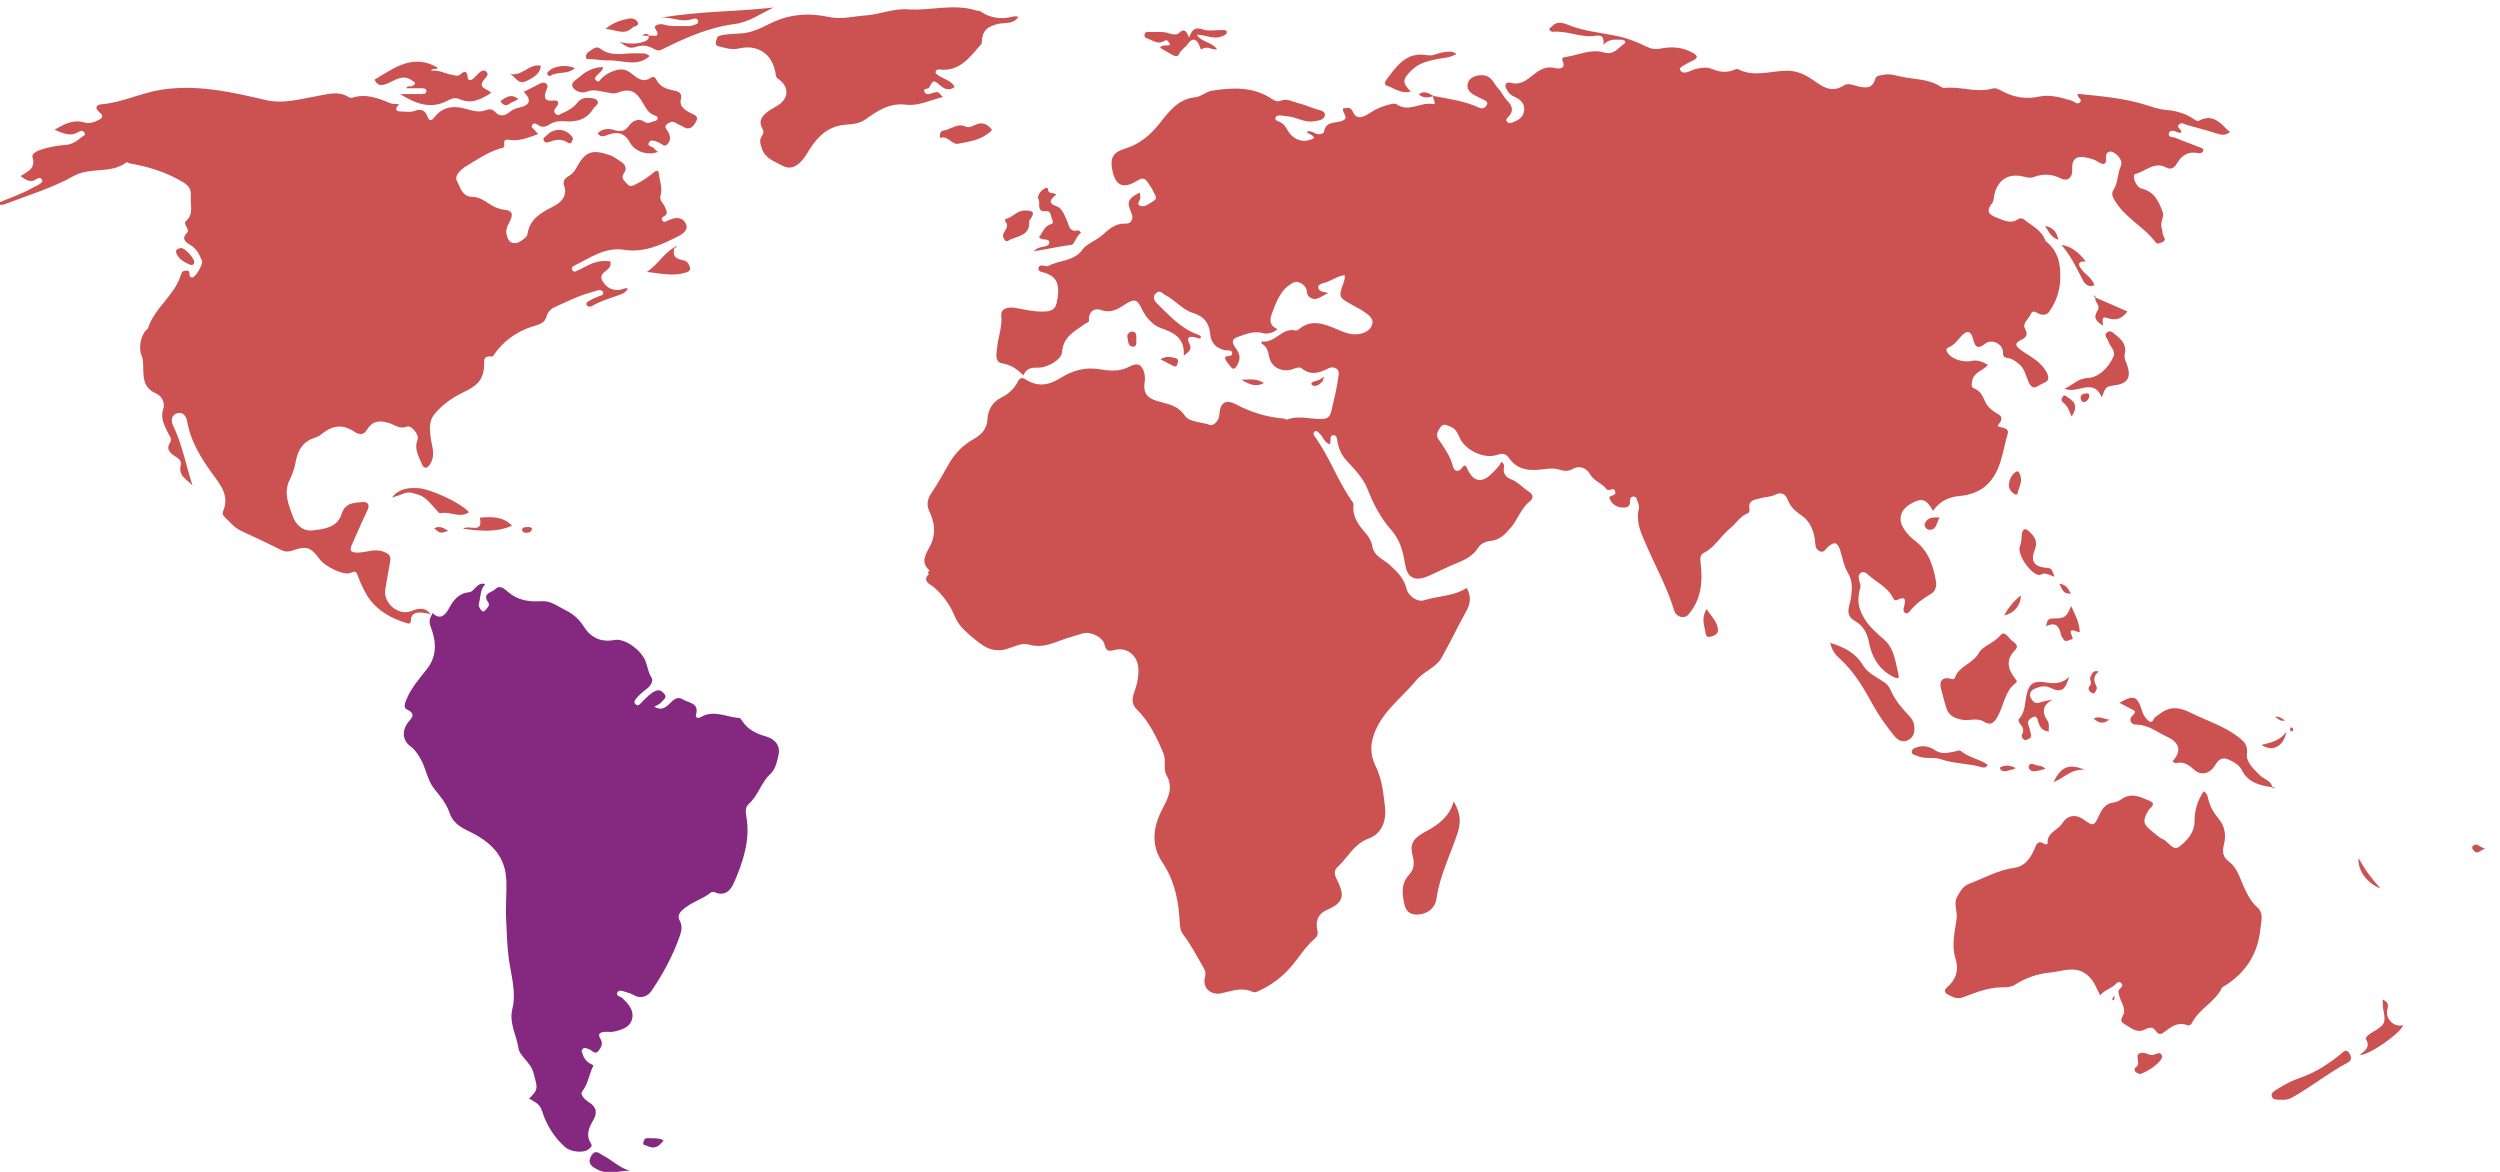 <?xml version="1.0" encoding="UTF-8" standalone="no"?>
<!-- Generator: Adobe Illustrator 16.0.0, SVG Export Plug-In . SVG Version: 6.00 Build 0)  -->

<svg
   xmlns:osb="http://www.openswatchbook.org/uri/2009/osb"
   xmlns:dc="http://purl.org/dc/elements/1.1/"
   xmlns:cc="http://creativecommons.org/ns#"
   xmlns:rdf="http://www.w3.org/1999/02/22-rdf-syntax-ns#"
   xmlns:svg="http://www.w3.org/2000/svg"
   xmlns="http://www.w3.org/2000/svg"
   xmlns:xlink="http://www.w3.org/1999/xlink"
   xmlns:sodipodi="http://sodipodi.sourceforge.net/DTD/sodipodi-0.dtd"
   xmlns:inkscape="http://www.inkscape.org/namespaces/inkscape"
   version="1.1"
   x="0px"
   y="0px"
   width="672"
   height="315"
   viewBox="0 0 672 315"
   enable-background="new 0 0 612 792"
   xml:space="preserve"
   id="svg5249"
   inkscape:version="0.91 r"
   sodipodi:docname="world-SA.svg"><defs
     id="defs5257"><linearGradient
       id="linearGradient11247"
       osb:paint="solid"><stop
         style="stop-color:#cc5252;stop-opacity:1;"
         offset="0"
         id="stop11249" /></linearGradient><linearGradient
       id="linearGradient11241"
       osb:paint="solid"><stop
         style="stop-color:#84297f;stop-opacity:1;"
         offset="0"
         id="stop11243" /></linearGradient><linearGradient
       inkscape:collect="always"
       xlink:href="#linearGradient11241"
       id="linearGradient11245"
       x1="108.54"
       y1="233.237"
       x2="209.386"
       y2="233.237"
       gradientUnits="userSpaceOnUse" /><linearGradient
       inkscape:collect="always"
       xlink:href="#linearGradient11247"
       id="linearGradient11251"
       x1="248.463"
       y1="136.608"
       x2="599.438"
       y2="136.608"
       gradientUnits="userSpaceOnUse" /></defs><sodipodi:namedview
     pagecolor="#ffffff"
     bordercolor="#666666"
     borderopacity="1"
     objecttolerance="10"
     gridtolerance="10"
     guidetolerance="10"
     inkscape:pageopacity="0"
     inkscape:pageshadow="2"
     inkscape:window-width="1104"
     inkscape:window-height="598"
     id="namedview5255"
     showgrid="false"
     inkscape:zoom="2.3838384"
     inkscape:cx="98.908005"
     inkscape:cy="206.46094"
     inkscape:window-x="162"
     inkscape:window-y="41"
     inkscape:window-maximized="0"
     inkscape:current-layer="svg5249" /><g
     id="Layer_1"
     transform="translate(0,-477)" /><path
     style="fill:#cc5252"
     d="m 563.326,80.011 c -0.073,-0.209 -0.147,-0.416 -0.22,-0.626 -0.091,0.068 -0.266,0.186 -0.26,0.196 0.111,0.181 0.242,0.35 0.369,0.522 -0.165,1.171 1.467,1.901 0.63,3.341 -1.109,1.911 -0.778,2.61 1.427,4.104 0.114,-0.877 -0.667,-2.699 1.068,-2.092 2.394,0.837 4.014,0.277 5.508,-1.736 -2.823,-1.23 -5.671,-2.471 -8.522,-3.709 z"
     id="path5928"
     inkscape:connector-curvature="0" /><path
     style="fill:#cc5252"
     d="m 181.233,66.485 c -2.833,1.613 -4.37,4.582 -7.332,6.609 3.751,0.417 6.995,1.233 10.341,0.205 1.626,-0.498 1.465,-1.197 0.786,-2.399 -0.474,-0.846 -1.304,-0.916 -1.961,-1.072 -1.909,-0.454 -2.29,-1.542 -1.742,-3.229 0.208,-0.074 0.417,-0.149 0.626,-0.222 -0.068,-0.091 -0.187,-0.266 -0.195,-0.258 -0.182,0.108 -0.35,0.239 -0.523,0.367 z"
     id="path5926"
     inkscape:connector-curvature="0" /><path
     style="fill:#cc5252"
     d="m 174.493,9.605 c -0.5,-0.607 -1.072,-0.639 -1.926,-0.117 0.747,0.093 1.289,0.163 1.832,0.229 -0.013,0.947 -0.562,1.23 -1.421,1.52 -2.127,0.72 -4.235,0.511 -6.382,0.066 2.207,1.568 2.751,1.805 4.561,1.238 1.633,-0.51 3.035,-0.274 4.473,0.531 0.703,0.394 1.306,0.72 2.343,0.205 6.22,-3.091 12.529,-5.937 19.554,-6.832 3.821,-0.489 6.971,-2.796 10.383,-4.415 -10.136,1.13 -20.329,0.96 -30.361,2.764 2.819,-0.335 5.517,1.285 8.355,0.403 0.719,-0.224 1.527,-0.452 1.755,0.391 0.247,0.904 -0.818,0.968 -1.371,1.213 -0.525,0.232 -1.183,0.227 -1.782,0.211 -2.066,-0.054 -4.137,0.208 -6.19,-0.437 -0.888,-0.28 -2.719,0.206 -2.224,1.002 1.728,2.777 -0.44,1.883 -1.598,2.029 z"
     id="path5924"
     inkscape:connector-curvature="0" /><path
     style="fill:#cc5252"
     d="m 610.708,211.614 c 0.172,0.127 0.341,0.259 0.523,0.37 0.009,0.007 0.13,-0.168 0.199,-0.258 -0.21,-0.076 -0.417,-0.151 -0.624,-0.225 -0.46,-1.705 -2.207,-2.035 -3.294,-3.07 -1.681,-1.608 -3.788,-3.635 -3.541,-5.621 0.316,-2.562 -0.707,-3.446 -2.329,-4.708 -3.884,-3.022 -8.545,-4.387 -12.831,-6.534 -3.371,-1.687 -5.853,-1.677 -8.619,0.578 -0.462,0.377 -1.038,0.581 -1.299,1.189 -0.502,1.159 -1.073,0.738 -1.731,0.097 -0.642,-0.631 -1.07,-1.377 -1.328,-2.202 -1.308,-4.201 -2.231,-4.576 -6.122,-2.304 1.054,0.553 2.038,1.08 3.028,1.589 0.911,0.464 1.797,0.676 0.419,1.898 -1.092,0.97 -0.306,2.381 0.94,2.37 3.282,-0.024 5.667,1.989 8.368,3.24 3.532,1.636 3.977,3.919 1.484,6.636 0.307,0.17 0.657,0.537 0.902,0.477 2.053,-0.509 3.391,0.376 4.899,1.749 1.927,1.752 4.352,1.066 5.673,-1.214 0.897,-1.55 1.967,-2.292 3.805,-1.423 1.377,0.648 2.738,1.453 3.375,2.741 1.695,3.451 4.823,4.103 8.102,4.625 z"
     id="path5922"
     inkscape:connector-curvature="0" /><path
     style="fill:url(#linearGradient11251);fill-opacity:1"
     d="m 385.316,25.781 c -1.236,-0.634 -2.444,-1.579 -3.953,-0.431 1.243,1.145 2.546,0.888 3.861,0.548 -0.141,0.732 1.109,2.295 -0.09,2.073 -3.299,-0.615 -6.512,2.36 -9.766,0.04 -0.388,-0.278 -1.199,-0.101 -1.772,0.039 -1.846,0.45 -3.572,1.123 -5.202,2.21 -1.438,0.96 -3.621,2.238 -4.658,-0.038 -0.829,-1.817 -1.708,-1.054 -2.675,-1.136 -0.537,1.219 2.035,2.684 -0.544,3.492 -1.763,0.552 -4.197,0.021 -4.632,2.894 -0.055,0.371 -1.138,0.839 -2.073,0.485 -0.771,-0.294 -1.579,-0.935 -2.6,-0.575 0.551,0.843 1.739,0.713 2,1.705 -2.472,1.531 -5.521,0.701 -7.078,-2.032 -0.579,-1.012 -1.147,-1.919 -2.287,-2.34 -0.49,-0.179 -1.152,-0.416 -1.018,-1.001 0.16,-0.69 0.906,-0.722 1.528,-0.674 0.599,0.046 1.19,0.195 1.788,0.236 2.322,0.157 4.352,1.685 6.801,1.348 1.309,-0.178 2.944,-0.323 3.171,-1.578 0.234,-1.281 -1.459,-1.405 -2.489,-1.76 -1.635,-0.563 -3.248,-1.215 -4.917,-1.642 -1.394,-0.356 -2.814,-1.201 -4.277,-0.629 -1.061,0.413 -1.728,0.139 -2.594,-0.443 -4.967,-3.332 -10.502,-3.059 -16.032,-2.203 -1.574,0.242 -2.994,1.625 -4.555,1.783 -4.802,0.483 -7.253,4.185 -9.799,7.313 -2.51,3.079 -5.28,5.313 -8.983,6.461 -3.05,0.943 -4.049,2.316 -3.585,5.217 0.764,4.768 2.867,5.869 6.912,3.374 1.187,-0.732 1.851,-0.695 2.563,0.31 0.644,0.909 1.331,1.825 1.746,2.839 0.278,0.68 1.187,1.643 0.061,2.287 -1.152,0.66 -2.369,1.883 -3.704,1.357 -1.244,-0.491 0.328,-1.629 0.043,-2.511 -0.102,-0.316 -0.071,-0.676 -0.104,-1.044 -3.082,1.481 -3.649,2.461 -2.331,5.406 0.841,1.881 -0.169,2.989 -1.392,2.934 -2.882,-0.13 -4.549,1.466 -6.438,3.15 -1.63,1.456 -4.062,2.197 -5.293,3.874 -2.367,3.217 -6.222,2.735 -9.173,4.383 -0.598,0.333 -2.312,-0.804 -2.615,0.482 -0.306,1.308 1.411,1.085 2.233,1.545 0.302,0.17 0.63,0.294 0.932,0.461 2.069,1.152 2.593,3.529 1.707,7.426 -0.514,2.259 -2.192,2.332 -4.023,2.334 -2.441,0.004 -4.778,-0.58 -7.154,-0.996 -1.743,-0.305 -3.928,0.095 -3.718,2.096 0.31,2.972 -0.801,5.55 -1.086,8.311 -0.155,1.501 -0.845,4.13 1.258,4.483 2.414,0.406 4.066,1.543 5.793,3.284 0.702,-1.969 2.139,-2.127 3.809,-2.093 2.646,0.052 6.444,-2.161 6.577,-4.235 0.275,-4.202 3.553,-5.621 6.263,-7.624 0.44,-0.325 1.031,-0.166 0.97,-1.145 -0.12,-1.952 1.33,-3.181 3.246,-2.488 2.535,0.916 4.422,-0.197 6.266,-1.408 2.591,-1.7 3.392,-1.663 4.722,1.193 1.073,2.305 3.113,4.37 4.93,4.997 3.827,1.32 6.599,2.747 6.303,7.489 1.096,-0.979 2.357,-1.516 1.565,-3.111 -1.125,-2.261 0.303,-2.086 1.769,-1.768 0.463,0.101 0.893,0.537 1.328,-0.018 -0.112,-0.531 -0.54,-0.672 -0.946,-0.814 -4.473,-1.583 -7.53,-5.046 -10.789,-8.211 -0.743,-0.725 -1.589,-1.844 -0.332,-2.921 1.098,-0.943 1.624,0.121 2.527,0.592 2.637,1.379 4.572,3.918 7.394,4.782 3.023,0.923 4.336,2.768 4.607,5.736 0.213,2.349 1.616,3.74 3.887,4.25 0.726,0.164 1.9,-0.205 2.002,0.74 0.126,1.191 -1.425,0.534 -1.929,1.165 0.068,0.877 0.663,1.425 1.123,2.048 1.02,1.38 1.495,1.472 2.376,-0.342 0.929,-1.915 0.12,-3.122 -0.794,-4.429 -0.9,-1.285 -0.911,-2.196 0.712,-2.744 2.198,-0.744 4.28,-1.709 6.803,-1.017 1.092,0.297 2.657,0.022 3.87,-1.099 -2.239,-0.976 -2.114,-2.504 -1.425,-4.342 1.221,-3.262 2.416,-6.512 5.806,-8.194 1.329,-0.658 3.584,0.976 3.535,2.475 -0.042,1.313 1.472,2.359 2.828,1.846 0.938,-0.352 1.801,-0.909 2.961,-1.509 -1.333,-0.266 -2.705,-0.325 -2.735,-1.552 -0.018,-0.829 1.251,-1.013 2.065,-1.288 1.703,-0.575 3.197,-1.703 5.05,-1.943 0.056,0.689 -0.02,1.246 -0.267,1.935 -1.455,4.02 -1.39,4.039 2.488,6.193 1.057,0.586 2.136,1.145 3.132,1.826 1.089,0.74 2.371,1.761 2.092,3.052 -0.287,1.317 -1.29,2.301 -3.03,2.727 -2.567,0.63 -4.544,-0.372 -6.677,-1.257 -3.318,-1.379 -6.64,-2.708 -9.963,0.017 -0.257,0.211 -0.67,0.476 -0.93,0.408 -3.649,-0.94 -5.563,3.502 -9.088,2.921 -0.021,-0.004 -0.091,0.292 -0.172,0.554 1.28,0.684 1.794,1.737 2.032,3.273 0.51,3.236 3.713,4.756 6.776,3.5 0.68,-0.28 1.554,-0.481 2.012,-0.11 2.433,1.974 4.684,1.346 7.171,0.046 1.242,-0.648 3.007,-0.136 2.816,1.565 -0.365,3.26 -1.195,6.472 -1.928,9.683 -0.239,1.041 -0.616,2.155 -2.001,2.293 -3.326,0.332 -6.695,-1.112 -10.006,0.229 -0.17,0.07 -0.465,-0.25 -0.712,-0.27 -4.523,-0.397 -8.758,-1.617 -12.803,-3.765 -3.034,-1.612 -4.461,-0.522 -4.662,2.886 -0.083,1.411 -1.589,2.892 -2.388,2.601 -2.33,-0.842 -5.66,-0.744 -6.844,-2.498 -1.98,-2.928 -4.745,-3.151 -7.453,-3.954 -2.822,-0.838 -3.819,-2.355 -3.363,-5.099 0.232,-1.41 -0.062,-3.028 -0.87,-4.078 -1.021,-1.326 -2.537,-0.395 -3.772,0.174 -2.421,1.116 -5.058,0.88 -7.43,0.465 -3.982,-0.701 -7.45,0.409 -10.569,2.353 -3.218,2.004 -6.126,2.44 -9.331,0.388 -0.889,-0.569 -1.57,-0.543 -2.092,0.522 -0.986,2.016 -2.6,3.41 -4.584,4.399 -2.336,1.163 -3.486,3.377 -3.592,5.653 -0.131,2.84 -1.84,4.388 -3.778,5.473 -2.849,1.593 -4.95,3.799 -6.516,6.475 -1.569,2.686 -3.008,5.425 -4.789,7.997 -0.937,1.354 -1.45,3.018 -0.583,4.844 1.364,2.874 1.865,5.849 0.457,8.941 -1.025,2.249 -3.171,4.499 -0.408,7.022 0.169,0.156 -0.841,0.528 -0.113,0.961 -2.044,1.885 0.479,2.859 1.136,3.413 2.412,2.036 4.23,4.461 5.465,7.252 0.529,1.201 1.027,2.302 1.875,3.313 1.512,1.807 3.354,3.207 5.191,4.631 2.147,1.661 4.484,2.358 7.175,1.571 1.966,-0.574 4.047,-1.782 5.959,-1.219 2.726,0.802 5.014,0.213 7.458,-0.707 2.313,-0.868 4.68,-1.603 7.055,-2.278 2.103,-0.6 5.358,0.929 5.861,2.954 0.423,1.699 0.939,1.962 2.637,1.51 3.458,-0.928 6.377,1.536 6.47,5.097 0.045,1.752 -0.164,3.427 -0.741,5.099 -0.642,1.857 -1.512,3.933 0.179,5.611 3.446,3.411 5.433,7.511 7.28,11.96 0.896,2.159 -0.156,4.119 0.832,5.864 1.912,3.387 0.451,6.11 -1.116,9.127 -2.437,4.692 -3.19,9.579 0.055,14.383 2.876,4.262 4.066,9.067 4.505,14.142 0.153,1.773 -0.015,3.83 1.088,5.245 2.082,2.677 3.54,5.682 5.264,8.552 0.564,0.937 0.854,1.616 0.55,2.819 -0.746,2.93 1.545,4.999 4.479,4.35 2.745,-0.605 5.488,-1.696 8.314,-0.372 0.563,0.262 0.975,0.071 1.462,-0.147 3.598,-1.623 6.622,-3.887 9.202,-6.965 1.935,-2.312 3.53,-4.934 5.783,-6.935 0.902,-0.802 1.245,-1.219 0.969,-2.487 -0.54,-2.477 0.077,-4.417 2.813,-5.604 4.124,-1.79 4.638,-3.685 2.556,-7.79 -0.643,-1.264 -1.13,-2.547 -0.003,-3.563 2.824,-2.547 4.426,-6.273 8.454,-7.728 3.474,-1.254 4.783,-4.751 4.377,-8.377 -0.439,-3.88 -0.827,-7.66 -2.61,-11.294 -0.961,-1.958 -1.393,-4.339 -0.809,-6.787 1.685,-7.025 7.57,-10.896 11.763,-16.023 1.953,-2.391 5.309,-3.367 6.881,-6.142 2.304,-4.066 4.286,-8.315 6.574,-12.391 1.193,-2.123 1.391,-4.084 0.162,-6.343 -3.515,2.275 -7.656,2.108 -11.425,3.319 -1.822,0.584 -4.3,-1.107 -4.763,-3.078 -0.649,-2.769 -2.465,-4.556 -4.489,-6.397 -1.663,-1.509 -4.207,-2.326 -4.675,-4.952 -0.251,-1.411 -0.9,-2.558 -1.822,-3.618 -1.9,-2.177 -3.655,-4.407 -3.249,-7.61 0.058,-0.477 -0.497,-1.059 -0.827,-1.55 -3.618,-5.376 -5.789,-11.577 -9.615,-16.829 -0.367,-0.501 -0.497,-0.969 0.034,-1.334 0.609,-0.422 0.888,0.245 1.253,0.541 1.032,0.839 1.23,2.509 2.779,2.86 0.477,-0.814 -0.295,-2.341 1.003,-2.415 0.967,-0.054 0.967,1.383 1.115,2.123 0.396,1.947 1.253,3.529 2.607,4.968 2.068,2.2 4.323,4.65 5.328,7.22 1.624,4.138 3.544,7.899 6.455,11.174 2.381,2.679 3.172,5.825 3.744,9.291 0.637,3.867 2.839,4.636 6.55,2.959 2.367,-1.067 4.683,-2.251 7.084,-3.228 2.349,-0.958 4.552,-1.955 5.983,-4.261 0.686,-1.105 2.083,-1.693 3.348,-1.816 2.515,-0.25 3.979,-1.868 5.443,-3.588 1.899,-2.232 2.741,-5.212 5.146,-7.107 1.145,-0.904 0.663,-1.921 -0.333,-2.565 -1.665,-1.078 -2.975,-2.646 -4.898,-3.367 -1.361,-0.51 -2.041,-1.594 -1.781,-3.062 0.118,-0.675 0.019,-1.128 -0.668,-1.584 -0.658,1.381 -1.776,2.343 -2.815,3.371 -2.054,2.032 -4.582,2.461 -6.317,-1.409 -0.329,-0.74 -0.637,-1.537 -1.53,-0.277 -0.843,1.191 -2.029,0.905 -2.349,-0.367 -0.717,-2.859 -2.372,-5.117 -3.984,-7.469 -0.773,-1.127 0.028,-2.398 0.746,-3.321 0.73,-0.939 1.674,-0.284 2.581,0.055 1.614,0.602 1.979,2.099 2.643,3.372 1.615,3.098 6.598,5.363 9.835,4.198 1.39,-0.5 2.359,-0.386 3.159,0.771 2.424,3.503 5.88,3.574 9.596,3.046 1.356,-0.192 2.766,-0.285 4.129,0.187 1.195,0.417 2.376,0.387 3.519,-0.236 2.054,-1.125 3.764,-0.037 4.635,1.483 1.082,1.889 3.201,2.317 4.37,3.933 0.588,0.812 1.859,-0.599 2.296,0.469 0.531,1.293 -0.896,1.144 -1.469,1.635 -0.066,0.057 0,0.314 0.055,0.462 0.533,1.466 1.689,2.204 3.138,2.375 1.28,0.149 2.499,-0.039 2.317,-1.857 -0.059,-0.616 0.311,-1.004 0.877,-1.078 0.481,-0.065 0.823,0.305 0.952,0.732 0.25,0.819 0.756,1.749 0.566,2.482 -0.907,3.559 0.578,6.577 1.901,9.648 2.557,5.937 5.736,11.608 7.603,17.844 0.515,1.716 2.716,2.268 3.783,1.041 3.468,-3.994 3.902,-8.803 3.319,-13.717 -0.154,-1.313 -0.219,-2.341 0.855,-2.883 3.004,-1.516 4.533,-4.563 7.069,-6.6 1.604,-1.287 2.682,-3.276 4.796,-4.081 0.223,-0.083 0.48,-0.588 0.423,-0.831 -0.634,-2.813 1.568,-2.79 3.236,-3.247 1.161,-0.317 2.474,-0.279 3.505,-0.81 1.963,-1.009 2.949,-0.153 3.612,1.512 0.739,1.848 2.069,2.929 3.709,4.066 2.214,1.533 3.295,4.219 3.54,6.875 0.104,1.122 0.051,1.927 1.045,2.553 1.247,0.786 1.695,-0.382 2.336,-0.957 1.806,-1.62 2.645,-1.421 3.391,0.884 0.638,1.967 0.935,4.138 1.977,5.857 1.387,2.289 1.254,4.346 0.914,6.866 -0.256,1.89 -1.86,4.556 0.907,6.126 2.281,1.299 3.401,3.165 3.893,5.754 0.746,3.929 2.603,7.267 6.338,9.246 0.712,0.377 1.944,0.872 1.678,-0.205 -0.828,-3.358 -1.011,-7.07 -3.862,-9.638 -2.062,-1.856 -4.109,-3.482 -5.607,-6.126 -1.622,-2.861 -1.645,-5.166 -0.838,-7.955 0.15,-0.517 -0.124,-1.182 -0.279,-1.758 -0.212,-0.789 -0.39,-1.593 0.371,-2.137 0.829,-0.594 1.555,0.083 2.071,0.545 2.159,1.942 4.978,3.162 6.458,5.862 0.253,0.461 0.419,1.233 1.317,0.822 2.608,-1.19 2.17,0.444 1.772,1.963 -0.139,0.537 -0.245,1.044 0.206,1.439 0.721,0.636 1.214,-0.159 1.495,-0.492 1.615,-1.907 3.539,-3.341 5.707,-4.589 0.826,-0.476 1.444,-1.829 1.255,-3.008 -0.698,-4.336 -1.991,-8.425 -5.71,-11.215 -1.202,-0.904 -2.169,-1.942 -2.974,-3.205 -1.615,-2.53 -0.983,-5.005 1.788,-6.665 2.934,-1.755 4.308,-1.374 6.049,1.837 1.805,-2.502 4.039,-3.709 7.244,-3.986 2.495,-0.215 5.292,-1.096 7.29,-3.026 3.85,-3.718 4.148,-8.949 5.547,-13.686 0.658,-2.231 -3.456,-1.347 -2.5,-2.479 1.924,-2.27 -0.047,-2.676 -1.075,-3.42 -1.013,-0.734 -1.898,-1.45 -2.422,-2.606 -0.674,-1.484 -1.241,-3.024 -3.03,-3.671 -0.869,-0.314 -0.671,-1.135 -0.525,-1.998 0.408,-2.442 2.924,-2.739 4.26,-4.358 -1.387,-0.785 -2.824,-1.389 -4.215,-1.079 -2.209,0.494 -5.145,-0.246 -6.49,-1.947 -0.538,-0.681 -0.723,-1.373 0.117,-1.686 1.574,-0.586 2.376,-1.912 3.423,-3.036 1.532,-1.644 2.609,-1.395 3.153,0.801 0.516,2.092 1.163,2.885 3.246,1.264 1.834,-1.429 4.823,0.084 4.788,2.347 -0.019,1.104 0.399,1.413 1.257,1.508 1.19,0.129 2.043,0.789 2.944,1.501 1.634,1.284 1.94,3.255 2.701,4.959 0.717,1.598 1.503,1.779 2.84,0.865 1.205,-0.821 3.35,-0.795 2.029,-3.412 -1.532,-3.032 -4.411,-4.25 -6.893,-6.04 -1.261,-0.91 -2.097,-1.744 -0.024,-2.735 1.251,-0.596 2.036,-1.262 1.086,-3.009 -0.836,-1.531 1.092,-2.682 1.608,-4.084 0.403,-1.097 1.624,-0.151 2.283,0.117 1.118,0.451 2.066,0.128 2.57,-0.583 1.704,-2.406 2.762,-5.111 2.957,-8.101 0.277,-4.203 -0.273,-8.112 -3.891,-10.931 -0.062,-0.048 -0.093,-0.147 -0.123,-0.227 -0.934,-2.668 -3.448,-3.762 -5.416,-5.39 -0.547,-0.453 -1.251,-0.674 -1.937,-0.212 -1.885,1.274 -3.633,0.33 -5.373,-0.35 -1.827,-0.712 -3.549,-1.453 -1.606,-3.871 0.541,-0.673 0.523,-1.798 0.758,-2.716 0.959,-3.755 3.833,-5.517 7.661,-4.575 0.959,0.237 1.943,0.491 2.809,0.155 2.573,-1.005 4.934,-0.827 7.434,0.402 1.73,0.854 3.044,-0.329 2.94,-2.281 -0.164,-3.044 1.049,-3.992 4.029,-3.336 1.119,0.246 2.128,0.571 3.101,1.207 1.238,0.81 2.174,0.681 1.954,-1.145 -0.182,-1.523 1.014,-1.992 1.86,-1.568 1.392,0.7 2.768,2.372 2.132,3.743 -0.964,2.082 -0.703,4.46 -1.966,6.38 -0.532,0.811 -0.387,1.552 0.065,2.404 2.633,4.969 7.957,7.336 11.229,11.687 0.496,0.66 1.235,0.258 1.897,-0.062 1.066,-0.514 0.423,-1.145 0.173,-1.709 -0.288,-0.645 -0.174,-1.429 -0.374,-1.937 -0.62,-1.579 0.704,-3.09 0.275,-4.249 -1.013,-2.733 -2.114,-5.56 -5.613,-6.42 -1.769,-0.435 -2.815,-3.689 -1.735,-3.967 2.735,-0.708 5.111,-3.477 8.342,-1.704 1.345,0.738 2.242,-0.178 2.756,-1.067 1.329,-2.305 3.108,-3.375 5.768,-2.828 0.56,0.117 1.153,-0.099 1.32,-0.573 0.242,-0.679 -0.526,-0.821 -0.937,-0.987 -2.159,-0.875 -4.371,-1.619 -6.506,-2.547 -0.654,-0.285 -2.143,-0.039 -1.759,-1.27 0.302,-0.958 1.437,-0.607 2.278,-0.251 0.297,0.127 0.648,0.119 0.944,0.168 0.501,-0.998 -1.464,-1.27 -0.523,-2.234 0.722,-0.74 1.463,-0.054 2.172,0.14 2.664,0.736 5.344,1.43 7.966,2.286 1.307,0.425 2.443,0.584 3.587,-0.421 -0.317,-0.257 -0.601,-0.448 -0.84,-0.688 -2.054,-2.063 -4.07,-4.14 -7.393,-2.379 -0.661,0.35 -1.341,-0.271 -1.893,-0.63 -2.166,-1.404 -4.614,-2.007 -7.092,-2.219 -1.942,-0.166 -3.664,-0.802 -5.482,-1.367 -5.929,-1.843 -12.089,-2.34 -18.247,-2.965 -0.273,1.085 1.322,1.399 0.676,2.189 -0.8,0.977 -1.533,-0.137 -2.288,-0.351 -2.833,-0.81 -5.753,-1.73 -8.65,-1.108 -3.606,0.772 -6.839,0.26 -10.007,-1.426 -0.832,-0.443 -1.66,-1.006 -2.691,-0.712 -4.311,1.232 -8.587,-0.677 -12.897,-0.164 -0.374,0.046 -0.83,-0.251 -1.19,-0.478 -3.136,-1.976 -6.81,-1.8 -10.247,-2.538 -1.666,-0.359 -3.389,-0.909 -5.121,-0.497 -0.677,0.159 -1.654,0.095 -1.94,0.919 -0.772,2.218 -1.529,2.621 -3.698,2.368 -1.605,-0.19 -3.449,-1.336 -4.767,-0.479 -3.562,2.312 -6.026,0.125 -8.619,-1.62 -2.066,-1.39 -4.189,-2.339 -6.737,-2.313 -4.388,0.043 -8.841,1.816 -13.165,-0.417 -0.188,-0.098 -0.526,-0.009 -0.753,0.091 -2.096,0.938 -4.142,0.74 -6.214,-0.14 -1.393,-0.591 -2.816,-0.35 -4.275,-0.033 -1.479,0.322 -3.355,1.911 -4.34,0.274 -0.421,-0.7 2.096,-1.811 3.439,-2.493 1.33,-0.673 1.542,-1.21 0.074,-2.054 -2.773,-1.594 -5.709,-1.797 -8.73,-1.18 -1.435,0.292 -2.561,0.079 -3.918,-0.591 -2.421,-1.193 -5.013,-2.209 -7.643,-2.762 -4.486,-0.942 -9.081,-1.284 -13.394,-3.068 -1.338,-0.551 -3.017,-0.99 -4.272,0.468 -0.237,0.277 -0.884,0.446 -0.569,0.978 0.146,0.246 0.577,0.489 0.854,0.462 3.931,-0.36 7.642,1.713 11.575,1.063 1.706,-0.28 2.228,0.511 2.01,2.41 1.654,-1.707 3.348,-1.34 4.964,-1.313 0.861,0.013 1.21,0.633 0.52,1.126 -1.585,1.132 -2.718,3.048 -5.359,2.267 -3.538,-1.045 -6.932,0.759 -10.399,1.244 -0.57,0.077 -1.035,0.274 -0.7,1.005 1.035,2.25 -1.145,2.174 -1.898,1.972 -2.663,-0.711 -4.42,0.553 -6.303,2.045 -1.45,1.15 -3.016,2.366 -5.073,2.041 -0.69,-0.109 -1.472,-0.52 -1.917,0.123 -0.528,0.758 0.197,1.481 0.557,2.135 0.436,0.795 1.274,1.158 2.058,1.529 1.462,0.693 2.4,1.808 2.25,3.441 -0.159,1.732 -1.404,2.647 -2.97,3.215 -0.62,0.227 -1.197,0.395 -1.658,-0.164 -0.48,-0.582 0.121,-0.97 0.426,-1.3 1.532,-1.661 0.956,-2.995 -0.428,-4.42 -0.888,-0.916 -1.393,-2.204 -2.286,-3.118 -1.021,-1.049 -1.462,-2.573 -2.89,-3.28 -1.652,-0.817 -4.564,-0.209 -5.225,1.474 -0.725,1.848 0.497,3.008 2.112,3.768 0.628,0.296 1.233,0.634 1.852,0.948 0.612,0.31 1.49,0.594 1.02,1.456 -0.398,0.737 -1.077,1.211 -2.141,0.706 -3.858,-1.826 -8.073,-2.304 -12.191,-3.134 z"
     id="path5920"
     inkscape:connector-curvature="0" /><path
     style="fill:url(#linearGradient11245);fill-opacity:1"
     d="m 115.618,166.174 c -0.415,1.425 0.243,2.418 0.6,3.565 1.137,3.647 0.977,7.032 -1.524,10.184 -2.03,2.561 -4.197,5.046 -5.468,8.149 -0.395,0.966 -0.789,2.178 0.091,2.588 3.027,1.411 0.873,2.672 0.053,3.962 -1.368,2.154 -1.046,4.542 1.001,6.015 1.175,0.848 1.859,1.979 2.588,3.179 1.58,2.602 1.826,5.792 3.769,8.222 1.606,2.012 3.282,3.943 4.125,6.504 0.723,2.197 2.424,3.567 4.601,4.603 5.659,2.694 10.344,6.269 10.638,13.36 0.149,3.602 -0.243,7.181 -0.034,10.819 0.199,3.465 0.228,6.988 0.717,10.462 0.625,4.444 2.039,8.944 0.958,13.357 -0.95,3.898 1.104,7.084 1.625,10.575 0.352,2.36 3.356,3.75 4.092,6.826 0.865,3.615 1.583,4.13 -1.221,6.74 1.315,0.826 2.839,1.408 3.365,3.065 1.238,3.902 3.233,7.282 6.362,10.035 1.421,1.251 5.009,1.734 6.428,0.405 0.427,-0.402 0.932,-0.71 0.423,-1.494 -1.376,-2.128 -0.534,-4.139 0.584,-6.04 1.207,-2.053 1.068,-3.652 -1.115,-4.982 -1.025,-0.625 -2.419,-2.096 -1.823,-2.842 1.679,-2.099 1.874,-4.722 3.085,-7.057 -1.285,-0.557 -2.431,-1.407 -2.888,-2.943 -0.145,-0.489 -0.527,-0.903 -0.074,-1.423 0.555,-0.638 1.052,-0.168 1.629,-0.031 0.886,0.211 1.668,1.711 2.666,0.491 0.747,-0.912 1.325,-1.992 0.481,-3.306 -0.817,-1.273 0.054,-1.711 1.184,-1.799 0.777,-0.061 1.589,0.108 2.342,-0.048 2.253,-0.461 4.629,-1.173 5.095,-3.718 0.388,-2.127 -1.121,-3.816 -2.624,-5.265 -0.516,-0.497 -1.859,-0.546 -1.458,-1.481 0.385,-0.905 1.493,-0.477 2.302,-0.207 0.736,0.247 1.513,0.444 2.173,0.833 2.03,1.191 3.829,0.246 4.809,-1.202 3.156,-4.666 5.829,-9.627 7.664,-14.998 0.437,-1.285 0.54,-2.539 -0.095,-3.736 -0.592,-1.11 -0.344,-1.889 0.517,-2.751 2.244,-2.249 5.441,-2.936 7.849,-4.903 0.213,-0.174 0.723,-0.165 1.008,-0.042 2.866,1.232 4.394,-0.71 5.249,-2.72 2.403,-5.634 4.383,-11.423 3.234,-17.752 -0.201,-1.114 -0.258,-2.462 0.615,-3.221 2.544,-2.218 3.312,-5.68 5.686,-7.918 1.616,-1.523 1.938,-3.455 2.37,-5.33 0.55,-2.396 -0.896,-4.25 -3.3,-4.924 -2.624,-0.736 -5.026,-1.852 -6.545,-4.304 -0.174,-0.282 -0.47,-0.673 -0.727,-0.689 -3.423,-0.202 -6.822,-2.281 -10.27,-0.256 -0.964,0.569 -1.528,0.083 -1.329,-0.651 0.87,-3.203 -1.976,-3.082 -3.513,-4.053 -1.675,-1.06 -2.744,0.294 -3.779,1.298 -1.181,1.15 -2.398,1.628 -3.944,0.618 0.773,-0.363 1.552,-0.686 2.086,-1.386 0.442,-0.579 1.383,-0.977 0.699,-1.928 -0.6,-0.828 -1.408,-1.364 -2.433,-0.913 -0.699,0.304 -1.331,0.799 -1.918,1.296 -0.663,0.559 -1.229,1.228 -1.864,1.825 -0.418,0.397 -0.845,1.084 -1.514,0.552 -0.797,-0.628 -0.149,-1.316 0.237,-1.783 0.711,-0.86 1.558,-1.586 2.481,-2.266 1.009,-0.745 2.166,-2.147 1.472,-3.221 -0.894,-1.387 -1.017,-2.896 -1.56,-4.314 -1.174,-3.071 -5.613,-6.325 -8.444,-5.77 -3.636,0.712 -6.402,-0.762 -8.173,-3.595 -1.276,-2.04 -2.968,-3.473 -4.896,-4.405 -2.032,-0.981 -3.938,-2.6 -6.434,-2.435 -3.294,0.219 -6.36,-0.177 -9.024,-2.47 -0.863,-0.74 -2.192,-2.053 -3.404,-0.793 -0.892,0.923 -3.703,1.082 -1.929,3.597 0.533,0.756 -0.229,1.431 -0.727,2.004 -0.283,0.328 -0.672,0.671 -1.069,0.187 -0.433,-0.533 -0.913,-1.152 -0.718,-1.865 0.48,-1.765 0.279,-3.722 1.711,-5.282 -2.369,-0.583 -2.823,2.051 -4.29,2.204 -3.052,0.316 -4.325,2.248 -5.641,4.627 -0.805,1.456 -2.192,3.005 -4.223,0.976"
     id="path5918"
     inkscape:connector-curvature="0" /><path
     style="fill:#cc5252"
     d="m 115.952,165.479 c -1.38,-2.407 -3.415,-2.031 -5.458,-1.217 -3.344,1.329 -7.492,-2.096 -6.936,-5.733 0.389,-2.546 0.87,-5.078 1.322,-7.613 0.258,-1.439 -0.303,-2.026 -1.724,-2.591 -2.418,-0.959 -4.625,0.174 -6.916,0.216 -2.364,0.044 -2.258,-0.799 -1.527,-2.41 1.353,-2.977 2.606,-6.003 4.04,-8.942 0.875,-1.794 -0.185,-2.366 -1.482,-2.234 -2.221,0.228 -4.53,0.187 -5.468,3.251 -1.117,3.657 -4.786,4.009 -7.881,4.37 -2.426,0.285 -4.376,-1.481 -5.164,-3.661 -1.143,-3.164 -2.644,-6.405 -0.887,-9.943 0.758,-1.525 1.318,-3.214 1.621,-4.89 0.572,-3.147 1.98,-5.455 5.183,-6.426 0.57,-0.17 1.144,-0.467 1.604,-0.842 2.628,-2.154 5.258,-3.028 8.529,-1.052 0.782,0.474 2.516,1.889 3.781,-0.192 1.469,-2.415 3.328,-2.719 6.129,-1.808 1.462,0.474 2.739,1.691 4.654,0.916 1.2,-0.488 3.391,2.204 2.862,3.54 -0.969,2.456 0.317,4.407 1.125,6.426 0.511,1.274 1.344,1.641 2.318,0.017 1.545,-2.566 0.247,-5.047 0.018,-7.521 -0.195,-2.142 -0.365,-4.069 1.132,-5.872 2.25,-2.718 5.12,-4.602 8.223,-6.067 3.719,-1.759 5.164,-3.715 5.087,-7.787 -0.025,-1.327 0.387,-1.668 2.143,-1.613 0.399,0.013 0.32,-0.205 0.443,-0.384 2.508,-3.644 5.879,-6.107 10.069,-7.546 1.556,-0.534 3.525,-0.711 4.076,-2.71 0.413,-1.499 1.391,-2.267 2.72,-2.832 1.908,-0.814 3.758,-1.772 5.688,-2.528 1.758,-0.689 3.58,-1.226 5.396,-1.754 0.601,-0.174 1.373,-0.019 1.482,0.685 0.089,0.564 -0.596,0.69 -1.1,0.875 -0.888,0.326 -1.761,0.73 -2.583,1.201 -0.403,0.231 -1.078,0.6 -0.82,1.123 0.277,0.557 0.947,0.657 1.576,0.285 2.391,-1.427 5.084,-2.114 7.664,-3.077 0.79,-0.295 1.453,-0.783 1.934,-1.509 -0.882,-0.404 -1.552,0.234 -2.302,0.303 -1.865,0.172 -3.31,-0.5 -4.399,-2.12 -1.16,-1.725 -0.019,-2.385 1.117,-3.312 0.565,-0.462 1.144,-1.271 0.812,-2.24 -2.286,-0.349 -4.341,0.165 -6.301,1.218 -0.915,0.491 -1.871,0.909 -2.795,1.384 -0.454,0.234 -0.838,0.212 -1.11,-0.224 -0.287,-0.458 -0.082,-0.914 0.315,-1.11 4.305,-2.133 8.465,-5.182 13.55,-4.39 5.54,0.861 10.095,-1.366 14.699,-3.681 1.251,-0.63 2.751,-1.739 1.915,-3.389 -0.877,-1.731 -2.622,-1.744 -4.318,-0.981 -0.238,0.107 -0.492,0.182 -0.716,0.314 -0.52,0.313 -1.013,0.338 -1.328,-0.234 -0.283,-0.513 0.191,-0.865 0.513,-1.032 1.246,-0.653 0.666,-1.384 0.347,-2.312 -0.395,-1.145 -1.731,-1.868 -1.244,-3.455 0.564,-1.841 -0.276,-3.705 -0.439,-5.56 -0.136,-1.538 -1.122,-0.718 -1.588,-0.32 -1.4,1.188 -2.906,2.165 -4.542,2.979 -0.875,0.435 -1.63,0.959 -2.487,-0.091 -0.708,-0.864 -1.763,-1.487 -0.794,-2.842 0.909,-1.267 0.348,-2.305 -0.797,-3.062 -1.007,-0.667 -2.013,-1.426 -3.135,-1.807 -4.798,-1.631 -6.516,-0.921 -8.947,3.595 -0.519,0.964 -1.197,1.641 -2.136,2.176 -0.884,0.504 -1.488,1.341 -1.108,2.401 1.093,3.043 -1.005,4.718 -3.025,5.738 -3.307,1.671 -6.223,3.373 -6.811,7.41 -0.035,0.245 -0.164,0.529 -0.343,0.691 -1.038,0.926 -2.205,1.939 -3.62,1.611 -1.162,-0.268 -1.557,-1.722 -1.706,-2.735 -0.138,-0.91 0.413,-1.997 0.863,-2.904 0.876,-1.759 1.152,-3.004 -1.462,-3.279 -1.52,-0.162 -2.914,-0.857 -4.258,-1.745 -1.256,-0.829 -2.61,-1.699 -4.288,-1.704 -2.779,-0.007 -3.257,-2.718 -4.164,-4.351 -0.683,-1.234 0.994,-2.984 2.44,-3.854 2.879,-1.736 5.672,-3.652 8.906,-4.724 0.612,-0.202 1.523,-0.07 1.405,-1.122 -0.163,-1.476 0.457,-1.395 1.694,-1.239 2.558,0.323 4.895,-0.689 7.424,-1.599 -0.49,-0.546 -0.754,-0.78 -0.939,-1.064 -0.288,-0.443 -1.208,-0.684 -0.601,-1.442 0.546,-0.681 1.154,-0.158 1.615,0.144 1.045,0.688 1.993,0.421 2.904,-0.172 1.227,-0.796 2.558,-1.02 3.98,-0.9 3.215,0.273 5.986,-0.35 7.861,-3.367 0.424,-0.683 1.551,-1.184 1.15,-2.047 -0.347,-0.743 -1.408,-0.831 -2.32,-0.868 -1.206,-0.05 -2.214,0.179 -3,1.171 -1.049,1.322 -2.423,2.231 -3.974,2.85 -0.654,0.261 -1.325,1.076 -2.078,0.182 -0.623,-0.736 -0.01,-1.416 0.362,-1.859 0.948,-1.127 0.22,-1.741 -0.666,-1.634 -2.984,0.357 -2.755,-1.159 -1.991,-3.074 0.207,-0.518 0.407,-0.955 -0.09,-1.399 -0.541,-0.485 -1.094,-0.396 -1.682,-0.093 -1.455,0.745 -2.913,1.475 -4.417,2.238 2.149,2.163 1.792,3.515 -1.05,4.195 -0.864,0.208 -1.707,0.404 -2.368,0.958 -1.448,1.217 -2.845,1.815 -4.372,0.15 -0.605,-0.661 -1.497,-0.747 -2.18,-0.455 -2.127,0.911 -4.057,0.1 -6.056,-0.407 -3.126,-0.795 -5.897,-0.306 -7.985,2.407 -0.658,0.859 -1.339,1.229 -1.823,-0.127 -0.666,-1.866 -1.771,-2.266 -3.649,-1.557 -0.995,0.376 -2.234,0.116 -3.365,0.119 -1.94,0.004 -1.648,-0.852 -0.644,-1.994 -0.841,-0.067 -1.679,0.058 -2.346,-0.222 -3.302,-1.386 -6.586,-2.676 -10.259,-1.477 -0.286,0.093 -0.726,-0.021 -0.994,-0.193 -2.777,-1.772 -5.728,-0.727 -8.491,-0.258 -4.579,0.78 -8.974,2.177 -13.781,1.054 -9.175,-2.142 -18.322,-4.244 -27.975,-2.777 -5.577,0.848 -10.628,3.483 -16.257,3.936 -1.311,0.107 -1.786,1.057 -0.495,2.08 1.488,1.178 0.691,1.733 -0.537,2.301 -1.131,0.524 -2.187,0.852 -3.486,0.479 -2.895,-0.837 -5.311,0.377 -7.997,1.989 2.401,0.967 4.341,1.967 6.503,0.536 0.552,-0.365 1.253,-0.338 1.58,0.322 0.335,0.673 -0.4,0.772 -0.769,1.079 -1.343,1.119 -2.675,2.059 -4.582,2.152 -1.87,0.092 -3.745,0.517 -5.57,0.988 -1.313,0.34 -3.41,1.174 -3.087,2.257 0.937,3.146 -1.37,3.858 -3.201,5.109 1.418,1.051 2.683,1.927 4.307,0.795 0.462,-0.322 1.005,-0.505 1.371,0.044 0.515,0.774 -0.312,1.067 -0.716,1.391 -0.461,0.372 -1.088,0.531 -1.608,0.836 -3.123,1.829 -6.595,2.893 -10.436,4.577 1.3,0 2.065,0.202 2.664,-0.03 6.261,-2.433 12.819,-4.354 18.633,-7.606 4.614,-2.579 10.049,-0.497 14.249,-3.704 0.151,-0.114 0.621,0.25 0.956,0.306 5.088,0.884 9.934,2.386 14.387,5.11 1.466,0.896 2.084,2.019 1.937,3.62 -0.215,2.302 0.94,4.857 -1.347,6.801 -0.489,0.415 0.039,1.131 0.275,1.687 0.193,0.451 0.578,0.928 0.062,1.418 -1.652,1.569 -0.303,2.597 0.835,3.242 1.745,0.99 2.48,2.566 3.178,4.24 0.38,0.911 -1.647,4.419 -2.58,4.511 -0.403,0.043 -0.707,-0.211 -0.74,-0.546 -0.066,-0.658 0.167,-1.318 -0.979,-1.285 -1.091,0.031 -1.229,0.721 -1.473,1.463 -1.768,5.359 -6.98,8.578 -8.711,13.97 -0.071,0.223 -0.354,0.375 -0.532,0.565 -1.539,1.647 -2.095,5.028 -1.128,7.078 0.177,0.379 0.223,0.701 0.266,1.122 0.328,3.294 -0.669,7.082 3.67,8.886 1.39,0.579 2.335,2.51 1.829,3.995 -0.888,2.602 0.278,4.521 1.296,6.608 0.395,0.809 1.146,1.533 0.464,2.616 -0.953,1.514 -0.231,2.521 1.113,3.408 0.9,0.596 2.156,1.241 1.815,2.589 -0.777,3.062 1.843,3.854 3.174,5.508 -1.764,-5.404 -2.765,-11.015 -5.226,-16.128 -0.747,-1.552 -0.329,-3.004 1.165,-3.36 1.426,-0.343 2.336,0.644 2.643,2.407 0.919,5.273 3.721,9.698 6.81,13.968 2.113,2.921 4.563,5.814 2.849,9.846 -0.291,0.682 -0.2,1.151 0.301,1.614 1.454,1.347 2.647,2.962 4.552,3.825 3.627,1.642 7.214,3.377 10.781,5.145 1.02,0.505 1.889,0.48 2.948,0.114 3.852,-1.331 4.906,-0.956 7.321,2.325 1.501,2.044 6.669,4.537 8.411,3.653 1.472,-0.746 1.512,0.016 1.87,0.919 0.929,2.357 2.078,4.884 3.507,6.66 2.211,2.748 5.567,4.708 9.172,5.802 0.91,0.274 1.542,0.722 1.632,-0.885 0.103,-1.846 1.801,-1.872 3.153,-1.754 0.827,0.073 2.301,0.304 2.295,0.777"
     id="path5916"
     inkscape:connector-curvature="0" /><path
     style="fill:#cc5252"
     d="m 592.347,212.718 c -1.676,2.431 -2.453,5.121 -2.456,7.982 -0.006,3.141 -1.982,5.239 -4.06,6.847 -1.767,1.366 -2.935,-1.346 -4.49,-2.003 -1.08,-0.454 -1.958,-1.396 -2.917,-2.132 -2.442,-1.88 -2.516,-2.871 -0.924,-5.606 0.379,-0.647 2.353,-1.679 0.255,-2.57 -2.424,-1.025 -4.905,-2.292 -7.548,-0.388 -0.611,0.441 -1.395,0.78 -2.138,0.87 -2.261,0.279 -3.209,2.044 -3.963,3.71 -1.126,2.477 -1.506,2.735 -3.595,1.138 -2.285,-1.748 -4.629,-1.7 -6.172,0.748 -1.195,1.892 -4.147,2.463 -3.94,5.351 0.019,0.275 -0.532,0.427 -0.865,0.196 -1.774,-1.229 -2.21,0.233 -2.686,1.387 -1.021,2.47 -2.693,4.644 -5.258,4.989 -4.41,0.599 -8.132,2.735 -12.141,4.262 -1.811,0.69 -2.415,1.914 -3.26,3.338 -1.2,2.029 0.008,4.028 -0.255,6.067 -0.45,3.537 -1.448,7.133 -0.291,10.779 0.971,3.061 0.118,5.71 -2.351,7.803 -0.923,0.783 -0.375,1.513 0.293,1.859 1.262,0.656 2.492,1.344 4.14,0.709 2.959,-1.14 5.921,-2.314 9.157,-2.606 1.602,-0.145 3.294,0.188 4.811,-0.79 2.808,-1.802 5.989,-2.917 9.226,-3.217 3.581,-0.334 7.444,-2.247 10.773,1.221 1.399,1.454 1.901,3.225 2.843,4.899 1.101,-1.455 3.031,-1.816 4.276,-3.155 0.256,-0.276 0.86,-0.689 1.379,-0.129 0.492,0.535 0.196,0.983 -0.205,1.337 -0.818,0.726 -0.554,1.23 -0.269,2.267 0.413,1.504 1.615,2.935 1.131,4.652 -0.258,0.907 -1.392,1.799 0.071,2.65 1.74,1.007 3.446,2.662 5.585,1.564 1.336,-0.686 2.163,-0.797 3.026,0.433 0.8,1.14 1.438,0.854 2.464,0.062 1.681,-1.302 3.51,-2.626 5.913,-1.677 0.73,0.288 1.112,-0.234 1.412,-0.803 1.927,-3.653 6.049,-5.412 7.893,-9.154 0.2,-0.404 0.812,-0.609 1.242,-0.892 5.443,-3.578 8.531,-8.589 9.14,-15.087 0.185,-1.985 1.022,-4.063 -0.877,-5.775 -1.838,-1.657 -2.853,-3.829 -3.833,-6.077 -0.957,-2.198 -1.694,-4.64 -3.734,-6.161 -1.716,-1.278 -1.859,-2.765 -1.343,-4.689 0.656,-2.435 0.149,-4.959 -1.387,-6.782 -1.402,-1.661 -2.373,-3.339 -2.843,-5.391 -0.17,-0.75 -0.325,-1.511 -1.227,-2.039 z"
     id="path5914"
     inkscape:connector-curvature="0" /><path
     style="fill:#cc5252"
     d="m 273.78,4.48 c -0.535,-0.026 -0.986,-0.153 -1.379,-0.049 -3.172,0.842 -6.138,0.513 -8.884,-1.383 -0.258,-0.177 -0.68,-0.098 -1.005,-0.202 -6.163,-2.002 -12.413,0.128 -18.644,-0.339 -3.658,-0.275 -7.42,1.393 -11.172,1.642 -3.309,0.218 -6.531,1.161 -10.006,0.398 -5.285,-1.161 -10.555,-0.763 -15.602,1.736 -2.427,1.2 -4.901,2.482 -7.757,2.69 -1.878,0.135 -3.769,0.122 -5.654,0.564 -1.092,0.257 -0.913,0.75 -1.163,1.444 -0.36,0.997 0.145,1.364 0.818,1.518 1.734,0.396 3.367,0.994 5.308,0.527 4.8,-1.153 9.174,1.244 9.908,7.197 0.085,0.69 0.432,0.822 0.819,1.108 2.741,2.014 2.699,5.004 -0.118,6.902 -0.857,0.577 -1.808,1.018 -2.648,1.617 -1.639,1.168 -2.882,2.536 -1.666,4.715 0.389,0.699 0.353,1.344 -0.099,1.945 -0.868,1.151 -0.403,2.288 -0.04,3.437 0.84,2.655 3.295,3.36 5.392,4.53 2.297,1.276 3.991,0.237 5.447,-1.395 0.852,-0.957 1.456,-2.136 2.161,-3.22 2.315,-3.556 5.194,-6.082 9.76,-6.365 1.628,-0.102 3.469,-0.289 4.939,-1.315 3.373,-2.349 6.476,-4.622 11.229,-4.026 3.099,0.388 6.458,-1.3 9.718,-2.06 -1.248,-1.398 -1.271,-1.475 -2.244,-1.245 -0.911,0.213 -2.01,0.957 -2.622,-0.003 -0.748,-1.171 0.931,-0.812 1.215,-1.345 1.071,-2.02 1.086,-2.099 3.023,-0.464 1.257,1.059 2.416,1.382 3.806,0.329 -0.994,-1.809 -2.971,-2.094 -4.42,-3.135 -0.37,-0.265 -0.987,-0.588 -0.605,-1.211 0.135,-0.22 0.591,-0.39 0.87,-0.354 5.528,0.71 8.202,-3.325 11.247,-6.736 0.145,-0.163 0.211,-0.446 0.214,-0.677 0.082,-2.926 1.463,-4.182 4.41,-4.837 1.808,-0.398 4.075,0.193 5.447,-1.936 z"
     id="path5912"
     inkscape:connector-curvature="0" /><path
     style="fill:#cc5252"
     d="m 542.156,183.109 c -0.191,-0.266 -0.387,-0.547 -0.591,-0.827 -1.888,-2.548 -2.481,-4.92 0.118,-7.568 1.364,-1.391 -0.698,-2.146 -1.426,-3.027 -0.616,-0.745 -1.607,-2.077 -2.504,-0.961 -1.676,2.083 -4.859,2.995 -5.784,4.701 -1.643,3.03 -5.386,3.535 -6.478,6.715 -0.215,0.636 -0.76,0.403 -1.308,0.27 -1.883,-0.459 -2.907,0.483 -2.506,2.35 0.378,1.761 0.94,3.484 1.395,5.231 0.572,2.193 1.989,2.975 4.212,3.456 2.027,0.435 4.12,-0.64 5.984,0.536 2.025,1.279 2.942,0.021 3.79,-1.545 1.598,-2.951 1.838,-6.639 4.787,-8.861 0.127,-0.098 0.19,-0.283 0.31,-0.471 z"
     id="path5910"
     inkscape:connector-curvature="0" /><path
     style="fill:#cc5252"
     d="m 176.88,40.817 c -0.366,-0.301 -0.778,-0.5 -0.967,-0.828 -0.398,-0.694 -2.09,-0.54 -1.479,-1.668 0.544,-1.014 1.645,-0.365 2.562,-0.053 0.79,0.267 1.545,1.509 2.492,0.403 0.906,-1.052 0.732,-2.187 0.04,-3.353 -0.35,-0.586 -1.146,-1.31 -0.167,-2.008 0.712,-0.508 1.485,-0.851 2.38,-0.224 0.562,0.394 1.261,0.588 1.841,0.962 1.799,1.164 2.747,-0.012 3.5,-1.338 0.9,-1.591 -0.624,-1.897 -1.532,-2.367 -1.473,-0.766 -2.971,-1.835 -2.555,-3.491 0.526,-2.087 -0.797,-2.283 -1.963,-2.536 -1.939,-0.415 -3.659,-0.976 -4.603,-2.916 -0.287,-0.591 -0.817,-0.958 -1.492,-0.495 -2.075,1.422 -3.616,0.112 -5.088,-1.069 -1.31,-1.049 -2.492,-1.469 -4.261,-0.966 -1.592,0.451 -2.846,1.123 -3.959,2.269 -0.345,0.358 -0.707,1.237 -1.425,0.473 -0.616,-0.66 0.075,-1.057 0.417,-1.525 0.471,-0.651 1.449,-0.95 1.438,-2.08 -2.477,0.11 -4.478,1.049 -6.282,2.667 -0.895,0.802 -2.471,1.515 -1.843,2.687 0.586,1.095 2.296,1.862 3.677,1.299 2.15,-0.874 4.09,0.045 6.103,0.276 0.673,0.076 1.241,0.329 1.98,0.059 3.664,-1.339 5.136,-0.725 7.183,2.776 0.734,1.255 1.377,2.616 2.903,3.162 0.479,0.169 1.098,0.366 0.976,0.993 -0.112,0.583 -0.772,0.574 -1.262,0.744 -0.738,0.255 -1.421,0.639 -2.209,0.103 -1.808,-1.235 -3.385,-0.14 -4.26,1.087 -1.144,1.601 -2.384,1.521 -3.833,1.108 -1.696,-0.485 -3.215,-0.451 -4.535,0.854 0.815,1.298 1.883,0.721 2.783,0.403 2.624,-0.926 4.444,-0.546 5.946,2.174 1.393,2.527 5.029,3.447 7.495,2.416 z"
     id="path5908"
     inkscape:connector-curvature="0" /><path
     style="fill:#cc5252"
     d="m 390.758,215.407 c -1.126,4.07 -4.206,6.355 -7.395,8.039 -3.079,1.624 -4.565,3.032 -3.67,6.427 0.537,2.044 0.474,3.746 -0.955,5.293 -2.309,2.5 -1.824,5.439 -1.137,8.269 0.458,1.887 2.023,2.626 4.011,2.352 2.547,-0.351 4.204,-1.946 4.528,-4.27 0.877,-6.33 3.856,-11.941 5.757,-17.913 0.961,-3.024 0.437,-5.497 -1.14,-8.197 z"
     id="path5906"
     inkscape:connector-curvature="0" /><path
     style="fill:#cc5252"
     d="m 117.705,18.228 c -6.614,-3.958 -11.746,0.024 -17.031,3.194 0.809,1.675 1.842,1.717 3.539,1.001 2.026,-0.858 4.137,-2.598 6.57,-0.752 0.339,0.257 0.85,0.375 0.727,0.869 -0.064,0.252 -0.478,0.446 -0.766,0.606 -0.455,0.251 -1.181,-0.292 -1.548,0.578 1.288,0 2.5,-0.01 3.714,0.003 0.685,0.007 1.669,-0.112 1.709,0.738 0.042,0.884 -0.933,0.812 -1.613,0.818 -1.604,0.012 -3.209,0.004 -5.468,0.004 4.47,2.767 8.421,4.119 12.841,1.727 1.014,-0.551 1.989,-0.876 3.198,-0.345 3.138,1.381 5.782,0.037 8.433,-1.696 -0.794,-1.178 -3.902,-1.126 -1.823,-3.64 0.441,-0.535 1.449,-1.442 0.414,-2.163 -0.794,-0.552 -1.619,0.149 -2.241,0.824 -0.412,0.446 -0.84,0.885 -1.312,1.265 -0.634,0.511 -1.311,0.302 -1.343,-0.434 -0.092,-2.036 -1.018,-1.67 -2.052,-0.778 -0.686,0.589 -1.234,0.187 -1.902,0.107 -1.974,-0.245 -3.725,-1.475 -5.865,-1.131 0.445,-0.916 1.405,-0.168 1.82,-0.796 z"
     id="path5904"
     inkscape:connector-curvature="0" /><path
     style="fill:#cc5252"
     d="m 491.98,172.796 c 0.398,2.03 1.385,3.209 2.561,4.267 3.848,3.465 6.462,7.941 8.86,12.337 1.681,3.081 3.659,5.798 5.818,8.449 0.728,0.891 1.795,1.684 3.14,1.296 1.308,-0.376 2.109,-1.49 2.212,-2.664 0.119,-1.373 -0.138,-2.745 -1.281,-3.948 -1.712,-1.799 -3.423,-3.735 -4.54,-5.917 -0.624,-1.216 -0.984,-2.358 -2.203,-3.182 -2.054,-1.395 -4.514,-2.516 -5.798,-4.644 -1.995,-3.313 -4.97,-4.798 -8.768,-5.994 z"
     id="path5902"
     inkscape:connector-curvature="0" /><path
     style="fill:#cc5252"
     d="m 564.959,106.815 c 1.061,-2.906 1.061,-2.906 3.615,-3.267 3.423,-0.482 4.354,-2.182 3.165,-5.535 -0.305,-0.865 -0.865,-1.733 -0.612,-2.738 0.589,-2.353 -0.683,-3.891 -2.345,-5.194 -0.686,-0.538 -1.475,-1.513 -2.451,-0.69 -0.939,0.797 0.169,1.527 0.37,2.288 0.379,1.44 2.109,2.516 1.37,4.222 -1.31,3.03 -4.094,5.588 -6.804,5.695 -2.859,0.113 -3.99,1.951 -6.315,2.838 3.374,1.746 7.631,-3.201 10.007,2.382 z"
     id="path5900"
     inkscape:connector-curvature="0" /><path
     style="fill:#cc5252"
     d="m 283.921,52.29 c -0.8,-0.667 -2.086,-0.028 -2.219,-1.309 -0.075,-0.734 -0.403,-0.547 -0.835,-0.345 -1.246,0.578 -2.165,2.204 -1.772,2.819 0.692,1.077 -0.67,3.576 2.006,3.302 1.124,-0.117 1.241,0.633 1.456,1.404 0.201,0.725 0.878,1.868 0.029,2.071 -2.02,0.477 -2.228,2.375 -3.29,3.461 0.58,1.221 2.896,0.084 2.741,1.621 -0.111,1.094 -2.046,0.889 -3.097,1.42 -0.282,0.141 -0.532,0.35 -1.211,0.81 3.789,-0.542 7.028,-1.343 10.337,-1.739 0.693,-0.083 1.273,-2.41 2.519,-3.255 -0.248,-0.222 -0.556,-0.68 -0.734,-0.633 -2.477,0.649 -2.509,-1.476 -3.118,-2.794 -0.66,-1.437 -1.291,-3.172 -2.684,-3.664 -2.689,-0.955 -1.55,-1.898 -0.129,-3.169 z"
     id="path5898"
     inkscape:connector-curvature="0" /><path
     style="fill:#cc5252"
     d="m 314.541,12.017 c -0.952,0.519 -2.083,-0.239 -2.719,0.828 1.143,0.663 2.173,1.271 3.214,1.861 0.727,0.412 1.568,0.677 1.98,-0.275 0.474,-1.098 1.536,-1.592 2.176,-2.511 1.29,-1.85 2.49,-1.654 3.311,0.56 0.157,0.425 0.237,0.992 0.616,0.713 1.317,-0.969 2.53,0.274 4.031,0.079 -1.356,-2.038 -4.133,-1.851 -5.449,-3.938 2.526,0.016 4.721,1.499 7.045,0.302 0.48,-0.248 1.064,-0.418 1.013,-0.996 -0.066,-0.713 -0.765,-0.55 -1.246,-0.561 -1.736,-0.038 -3.629,0.388 -5.175,-0.163 -2.225,-0.794 -2.969,0.183 -3.689,2.165 -0.647,-1.421 -1.196,-2.776 -2.866,-1.106 -0.43,0.431 -1.75,0.282 -2.516,0.002 -1.715,-0.625 -3.441,-0.287 -5.16,-0.371 -0.561,-0.026 -1.319,-0.192 -1.46,0.672 -0.135,0.817 0.615,1.024 1.13,1.214 1.354,0.497 2.619,1.547 4.238,0.491 0.774,-0.507 1.169,0.304 1.528,1.035 z"
     id="path5896"
     inkscape:connector-curvature="0" /><path
     style="fill:#cc5252"
     d="m 613.547,295.613 c 0.732,0.085 1.641,-0.095 2.505,-0.571 5.202,-2.859 9.813,-6.659 15.065,-9.451 0.817,-0.433 1.155,-1.261 0.443,-2.397 -0.889,-1.412 -1.635,-0.476 -2.192,-0.016 -3.339,2.773 -6.926,5.097 -11.045,6.519 -2.13,0.735 -4.122,1.716 -6.004,2.956 -0.802,0.526 -1.972,1.013 -1.68,2.03 0.332,1.154 1.666,0.889 2.908,0.93 z"
     id="path5894"
     inkscape:connector-curvature="0" /><path
     style="fill:#cc5252"
     d="m 551.677,188.043 c -1.161,0.266 -2.351,0.444 -3.475,0.818 -1.422,0.473 -1.982,-0.653 -2.391,-1.435 -0.483,-0.926 0.177,-1.916 1.096,-2.294 1.334,-0.546 2.673,-1.002 4.225,-0.25 2.861,1.383 3.984,0.772 5.069,-2.998 -2.152,2.169 -4.341,1.827 -6.54,1.518 -2.949,-0.415 -4.083,0.224 -4.834,3.006 -0.616,2.28 -0.284,4.832 -2.066,6.775 -0.432,0.469 -0.01,1.073 0.268,1.418 0.712,0.876 1.137,1.677 0.498,2.804 -0.261,0.465 -0.004,1.016 0.476,1.361 0.544,0.395 0.967,-0.003 1.42,-0.223 0.593,-0.287 0.605,-0.772 0.462,-1.313 -0.196,-0.749 -0.311,-1.528 -0.607,-2.235 -0.541,-1.289 0.492,-1.87 1.202,-2.241 1.084,-0.566 1.227,0.717 1.409,1.287 0.444,1.403 1.049,2.452 2.824,2.57 -0.063,-1.097 0.231,-2.062 -0.368,-2.93 -1.632,-2.38 -1.192,-4.17 1.333,-5.635 z"
     id="path5892"
     inkscape:connector-curvature="0" /><path
     style="fill:#cc5252"
     d="m 391.468,14.513 c -1.184,-0.953 -2.101,-0.57 -3.039,-0.524 -1.653,0.08 -3.117,1.17 -4.801,0.854 -5.142,-0.969 -7.894,2.407 -10.447,5.912 -0.216,0.297 -1.68,1.819 -0.366,2.283 2.025,0.711 3.938,2.29 6.397,1.559 -2.326,-2.384 -2.277,-3.194 0.201,-5.698 1.861,-1.881 4.286,-2.475 6.736,-2.99 1.72,-0.361 3.544,-0.312 5.319,-1.395 z"
     id="path5890"
     inkscape:connector-curvature="0" /><path
     style="fill:#cc5252"
     d="m 640.457,268.668 c 0.056,1.077 0.002,1.865 0.154,2.615 0.729,3.616 0.495,4.213 -2.615,6.003 -0.913,0.527 -2.353,1.445 -1.988,2.11 1.179,2.146 -0.315,3.026 -1.733,4.145 2.272,0.348 11.038,-5.828 11.682,-7.96 -2.444,0.635 -4.858,-1.663 -4.232,-4.239 0.296,-1.219 0.275,-1.973 -1.269,-2.673 z"
     id="path5888"
     inkscape:connector-curvature="0" /><path
     style="fill:#cc5252"
     d="m 534.297,205.555 c -2.235,-1.525 -5.074,-1.929 -7.21,-3.666 -0.525,-0.428 -1.138,0.04 -1.721,0.14 -1.796,0.31 -3.507,0.846 -5.345,-0.439 -1.17,-0.814 -2.862,-1.292 -4.443,-0.81 -0.683,0.21 -1.706,0.402 -1.685,1.349 0.019,0.784 0.952,0.83 1.557,1.099 2.008,0.892 4.391,0.2 6.157,0.822 3.644,1.285 7.458,1.092 11.062,2.168 0.626,0.188 1.207,0.174 1.628,-0.665 z"
     id="path5886"
     inkscape:connector-curvature="0" /><path
     style="fill:#cc5252"
     d="m 266.588,34.804 c -0.972,-1.158 -2.091,-1.991 -3.777,-1.497 -1.066,0.312 -2.177,1.223 -3.209,0.735 -2.296,-1.084 -3.937,0.784 -5.919,1.029 -1.029,0.127 -1.098,1.128 -1.009,2.026 2.086,-0.829 3.2,1.882 4.861,1.542 2.828,-0.578 5.825,-0.905 8.209,-2.87 0.328,-0.268 0.749,-0.407 0.843,-0.964 z"
     id="path5884"
     inkscape:connector-curvature="0" /><path
     style="fill:#cc5252"
     d="m 105.365,133.753 c 0.857,-0.284 1.734,-0.514 2.562,-0.863 0.965,-0.405 1.816,-0.708 2.958,-0.381 3.08,0.882 3.103,0.797 7.091,5.321 0.093,0.104 0.334,0.159 0.479,0.123 2.527,-0.589 5.145,1.477 7.619,-0.277 -2.385,-2.636 -10.514,-6.354 -13.885,-6.478 -2.612,-0.092 -5.035,0.174 -6.824,2.554 z"
     id="path5882"
     inkscape:connector-curvature="0" /><path
     style="fill:#cc5252"
     d="m 552.243,155.018 c -0.677,-2.027 -0.897,-2.284 -1.863,-2.354 -3.691,-0.264 -4.7,-1.772 -3.36,-5.117 0.872,-2.174 -0.399,-3.636 -1.769,-4.868 -1.086,-0.975 -1.708,-0.1 -1.815,1.061 -0.095,1.024 -0.018,2.027 -0.469,3.04 -0.948,2.129 2.999,7.812 5.322,7.789 0.08,-0.001 0.168,-0.04 0.24,-0.082 1.262,-0.772 2.308,0.146 3.714,0.532 z"
     id="path5880"
     inkscape:connector-curvature="0" /><path
     style="fill:#cc5252"
     d="m 275.71,56.592 c -2.366,-0.142 -3.486,1.896 -5.355,2.25 -0.102,0.019 -0.255,0.543 -0.169,0.634 1.179,1.263 0.038,2.247 -0.43,3.246 -0.325,0.699 -0.059,1.16 0.242,1.679 0.499,0.864 1.06,0.218 1.543,0.006 2.28,-1.005 5.354,-1.205 5.093,-4.879 -0.011,-0.154 0.094,-0.343 0.201,-0.472 1.643,-2.037 0.552,-2.495 -1.126,-2.463 z"
     id="path5878"
     inkscape:connector-curvature="0" /><path
     style="fill:#cc5252"
     d="m 174.648,15.067 c -1.117,-0.953 -2.286,-0.684 -3.397,-0.74 -3.341,-0.164 -6.815,1.125 -9.952,-1.284 -1.118,-0.86 -2.252,0.423 -3.242,1.024 -0.348,0.211 -0.626,0.915 -0.564,1.339 0.097,0.666 0.818,0.455 1.299,0.48 1.634,0.076 3.326,0.412 4.87,0.35 3.62,-0.145 7.544,1.931 10.987,-1.169 z"
     id="path5876"
     inkscape:connector-curvature="0" /><path
     style="fill:#cc5252"
     d="m 549.998,168.351 c 2.587,-1.306 3.529,0.04 3.995,2.222 0.105,0.486 0.436,0.939 0.735,1.358 0.482,0.674 1.063,0.321 1.613,0.068 0.319,-0.148 1.035,0.011 0.728,-0.68 -1.413,-3.17 0.929,-1.371 1.963,-1.4 -0.054,-2.603 -1.279,-4.779 -2.308,-7.018 -1.343,3.1 -1.678,3.326 -5.037,3.343 -1.227,0.007 -1.534,0.806 -1.688,2.106 z"
     id="path5874"
     inkscape:connector-curvature="0" /><path
     style="fill:url(#linearGradient11241)"
     d="m 169.258,314.69 c -2.767,-0.791 -4.724,-2.848 -7.143,-4.092 -0.854,-0.44 -1.801,-1.486 -2.774,-0.486 -0.537,0.556 -0.992,1.625 -0.832,2.312 0.221,0.957 1.198,1.495 2.18,1.995 2.834,1.442 5.705,0.296 8.568,0.27 z"
     id="path5872"
     inkscape:connector-curvature="0" /><path
     style="fill:#cc5252"
     d="m 124.458,142.107 c 4.673,0.651 8.935,1.055 13.178,-0.793 -2.463,-2.608 -5.535,-2.381 -8.643,-2.182 0.909,4.545 -2.784,1.804 -4.535,2.975 z"
     id="path5870"
     inkscape:connector-curvature="0" /><path
     style="fill:#cc5252"
     d="m 575.345,288.723 c 1.727,-0.734 3.339,-1.591 4.625,-2.88 0.565,-0.565 1.436,-1.382 1.132,-2.148 -0.449,-1.132 -1.456,-0.378 -2.243,-0.155 -0.915,0.26 -1.657,-0.409 -2.505,-0.499 -3.392,-0.356 -0.618,2.813 -2.093,3.705 -0.66,0.399 -0.702,1.381 0.4,1.758 0.238,0.081 0.48,0.155 0.684,0.22 z"
     id="path5868"
     inkscape:connector-curvature="0" /><path
     style="fill:#cc5252"
     d="m 560.677,70.273 c -2.185,-2.731 -4.119,-4.069 -6.555,-4.447 2.496,2.898 3.98,6.103 5.615,9.23 0.574,1.095 1.472,2.347 3.246,1.633 -0.624,-2.009 -2.407,-2.871 -3.484,-4.307 -0.892,-1.186 -1.171,-2.192 1.178,-2.109 z"
     id="path5866"
     inkscape:connector-curvature="0" /><path
     style="fill:#cc5252"
     d="m 458.767,163.702 c -1.307,2.007 -0.894,3.819 -0.45,5.68 0.243,1.013 0.048,2.223 1.741,1.696 1.294,-0.405 2.034,-0.916 1.611,-2.573 -0.477,-1.87 -1.853,-3.046 -2.902,-4.803 z"
     id="path5864"
     inkscape:connector-curvature="0" /><path
     style="fill:#cc5252"
     d="m 145.411,17.703 c -3.243,-0.819 -5.28,3.316 -8.687,2.018 1.765,0.428 2.276,3.357 4.959,1.977 1.855,-0.955 3.426,-1.794 3.728,-3.995 z"
     id="path5862"
     inkscape:connector-curvature="0" /><path
     style="fill:#cc5252"
     d="m 162.733,7.783 c 2.802,0.123 4.995,1.846 7.207,-0.304 0.51,-0.494 1.85,-0.419 1.53,-1.374 -0.298,-0.888 -1.446,-1.296 -2.401,-1.112 -2.068,0.404 -4.116,0.95 -6.335,2.79 z"
     id="path5860"
     inkscape:connector-curvature="0" /><path
     style="fill:#cc5252"
     d="m 153.991,37.486 c 0.07,-0.516 -0.257,-0.808 -0.547,-1.121 -1.804,-1.948 -4.668,-1.944 -6.513,0.045 -0.363,0.393 -1.161,0.692 -0.74,1.422 0.359,0.623 0.992,0.532 1.602,0.284 1.635,-0.664 3.238,-0.833 4.823,0.216 0.985,0.653 1.059,-0.358 1.376,-0.847 z"
     id="path5858"
     inkscape:connector-curvature="0" /><path
     style="fill:#cc5252"
     d="m 542.205,126.675 c -1.379,0.634 -1.965,2.03 -2.204,3.285 -0.209,1.078 0.452,2.311 1.65,2.921 0.389,0.199 0.63,0.061 0.718,-0.381 0.322,-1.622 1.426,-3.146 0.59,-4.92 -0.176,-0.372 -0.14,-0.867 -0.754,-0.905 z"
     id="path5856"
     inkscape:connector-curvature="0" /><path
     style="fill:#cc5252"
     d="m 52.22,70.539 c 0.113,-1.047 -2.633,-4.081 -3.64,-3.864 -0.757,0.162 -1.707,0.412 -1.029,1.726 0.777,1.503 2.14,2.128 3.521,2.75 0.405,0.181 1.059,0.139 1.147,-0.612 z"
     id="path5854"
     inkscape:connector-curvature="0" /><path
     style="fill:#cc5252"
     d="m 154.517,18.318 c -2.084,-1.031 -5.579,-0.619 -6.882,0.703 -0.279,0.283 -0.752,0.541 -0.428,1.047 0.122,0.191 0.524,0.445 0.599,0.393 1.933,-1.382 4.645,-0.261 6.712,-2.142 z"
     id="path5852"
     inkscape:connector-curvature="0" /><path
     style="fill:#cc5252"
     d="m 633.99,230.644 c -0.344,3.255 2.323,6.849 5.893,8.169 -2.182,-2.369 -4.14,-4.907 -5.893,-8.169 z"
     id="path5850"
     inkscape:connector-curvature="0" /><path
     style="fill:#cc5252"
     d="m 560.382,206.897 c -4.303,-1.721 -6.326,-0.855 -8.422,3.335 2.829,-1.02 4.652,-3.569 8.422,-3.335 z"
     id="path5848"
     inkscape:connector-curvature="0" /><path
     style="fill:#cc5252"
     d="m 614.595,196.652 c -1.598,2.379 -4.125,2.971 -6.724,3.579 2.962,1.976 5.975,0.486 6.724,-3.579 z"
     id="path5846"
     inkscape:connector-curvature="0" /><path
     style="fill:#cc5252"
     d="m 556.831,111.988 c 1.586,-2.331 1.214,-3.86 -0.989,-5.163 -0.477,-0.282 -0.875,-0.967 -1.447,-0.108 -0.408,0.618 -0.304,1.108 0.248,1.546 1.117,0.886 1.613,2.159 2.188,3.725 z"
     id="path5844"
     inkscape:connector-curvature="0" /><path
     style="fill:url(#linearGradient11241)"
     d="m 178.366,306.535 c -1.334,-0.773 -2.788,-0.467 -4.179,-0.606 -0.962,-0.098 -1.135,0.701 -1.272,1.211 -0.195,0.736 0.637,0.665 1.094,0.9 1.924,0.988 3.194,0.084 4.358,-1.505 z"
     id="path5842"
     inkscape:connector-curvature="0" /><path
     style="fill:#cc5252"
     d="m 521.392,139.149 c -1.759,-0.194 -3.2,-0.104 -3.945,1.44 -0.403,0.837 0.396,1.742 1.045,1.799 2.148,0.188 1.972,-1.87 2.899,-3.239 z"
     id="path5840"
     inkscape:connector-curvature="0" /><path
     style="fill:#cc5252"
     d="m 543.214,159.992 c -1.89,1.585 -3.346,3.248 -4.481,5.468 2.806,-0.739 4.463,-2.755 4.481,-5.468 z"
     id="path5838"
     inkscape:connector-curvature="0" /><path
     style="fill:#cc5252"
     d="m 564.156,180.526 c -1.549,-0.513 -1.776,0.561 -2.22,1.34 -0.442,0.774 0.563,1.596 -0.162,2.418 -0.472,0.533 -0.536,1.247 0.213,1.76 0.351,0.238 0.738,0.607 1.086,0.127 0.384,-0.531 0.805,-1.077 0.378,-1.86 -0.74,-1.355 -0.781,-2.683 0.704,-3.786 z"
     id="path5836"
     inkscape:connector-curvature="0" /><path
     style="fill:#cc5252"
     d="m 305.46,91.166 c -0.052,-0.831 0.149,-1.928 -1.021,-2.023 -0.793,-0.066 -1.615,0.716 -1.398,1.473 0.269,0.928 0.059,2.515 1.463,2.573 1.172,0.048 0.909,-1.197 0.956,-2.022 z"
     id="path5834"
     inkscape:connector-curvature="0" /><path
     style="fill:#cc5252"
     d="m 311.931,96.563 c 1.167,0.615 2.14,1.154 3.141,1.65 0.616,0.304 1.153,0.653 1.468,-0.499 0.279,-1.015 0.194,-1.257 -0.874,-1.532 -1.239,-0.321 -2.336,-0.421 -3.735,0.381 z"
     id="path5832"
     inkscape:connector-curvature="0" /><path
     style="fill:#cc5252"
     d="m 139.343,26.585 c -0.525,-0.296 -0.804,-0.511 -1.119,-0.621 -1.416,-0.487 -2.468,0.381 -3.519,1.067 -0.306,0.201 0.105,0.583 0.331,0.803 1.193,1.16 1.984,-0.256 2.953,-0.495 0.396,-0.096 0.738,-0.399 1.354,-0.754 z"
     id="path5830"
     inkscape:connector-curvature="0" /><path
     style="fill:#cc5252"
     d="m 333.694,102.073 c 2.108,1.235 3.815,2.096 6.052,0.893 -1.874,-1.272 -3.754,-0.968 -6.052,-0.893 z"
     id="path5828"
     inkscape:connector-curvature="0" /><path
     style="fill:#cc5252"
     d="m 549.809,206.694 c -0.845,-1.096 -2.039,-0.703 -2.943,-1.183 -0.642,-0.34 -1.528,-0.249 -1.545,0.643 -0.01,0.638 0.699,1.251 1.455,1.175 0.995,-0.099 1.973,-0.404 3.033,-0.635 z"
     id="path5826"
     inkscape:connector-curvature="0" /><path
     style="fill:#cc5252"
     d="m 549.676,60.696 c 1.136,1.649 1.652,3.168 3.625,3.761 -0.488,-1.985 -1.241,-3.277 -3.625,-3.761 z"
     id="path5824"
     inkscape:connector-curvature="0" /><path
     style="fill:#cc5252"
     d="m 541.805,206.455 c -1.587,-0.842 -2.855,-0.805 -4.13,-0.229 -0.072,0.035 -0.083,0.492 0.027,0.603 1.09,1.09 2.221,0.068 3.34,0.016 0.149,-0.007 0.291,-0.144 0.763,-0.39 z"
     id="path5822"
     inkscape:connector-curvature="0" /><path
     style="fill:#cc5252"
     d="m 561.594,106.698 c 0.065,-0.657 -0.212,-1.044 -0.69,-0.967 -0.713,0.113 -1.656,0.177 -1.634,1.196 0.009,0.422 0.249,1.155 0.833,1.137 0.861,-0.027 1.273,-0.727 1.491,-1.366 z"
     id="path5820"
     inkscape:connector-curvature="0" /><path
     style="fill:#cc5252"
     d="m 116.688,142.047 c 1.697,1.355 1.697,1.355 3.773,0.653 -1.217,-0.782 -2.299,-1.51 -3.773,-0.653 z"
     id="path5818"
     inkscape:connector-curvature="0" /><path
     style="fill:#cc5252"
     d="m 553.543,156.906 c 1.16,2.464 1.349,2.62 3.134,2.682 -0.682,-1.179 -1.241,-2.477 -3.134,-2.682 z"
     id="path5816"
     inkscape:connector-curvature="0" /><path
     style="fill:#cc5252"
     d="m 562.766,193.169 c 1.39,1.235 2.668,1.57 4.199,0.233 -1.401,0.002 -2.604,-1.119 -4.199,-0.233 z"
     id="path5814"
     inkscape:connector-curvature="0" /><path
     style="fill:#cc5252"
     d="m 668.022,228.1 c -1.567,-0.425 -2.164,-1.58 -3.172,-0.843 -0.675,0.495 -0.139,1.192 0.218,1.532 0.983,0.939 1.519,-0.233 2.954,-0.689 z"
     id="path5812"
     inkscape:connector-curvature="0" /><path
     style="fill:#cc5252"
     d="m 355.887,101.243 c -0.718,0.492 -0.966,0.726 -1.26,0.851 -0.454,0.192 -0.935,0.325 -1.414,0.45 -0.947,0.25 -0.877,0.956 -0.203,1.132 1.005,0.262 1.866,-0.446 2.524,-1.232 0.138,-0.164 0.139,-0.443 0.353,-1.201 z"
     id="path5810"
     inkscape:connector-curvature="0" /><path
     style="fill:#cc5252"
     d="m 143.031,142.054 c -0.369,-0.469 -0.965,-0.39 -1.528,-0.384 -0.548,0.008 -1.191,0.213 -1.162,0.747 0.036,0.706 0.741,0.818 1.376,0.784 0.651,-0.033 1.144,-0.269 1.313,-1.147 z"
     id="path5808"
     inkscape:connector-curvature="0" /><path
     style="fill:#cc5252"
     d="m 614.221,193.67 c -0.907,-0.638 -1.631,-1.175 -2.653,-0.996 0.744,0.489 1.337,1.337 2.653,0.996 z"
     id="path5806"
     inkscape:connector-curvature="0" /><path
     style="fill:#cc5252"
     d="m 616.436,196.223 c -0.057,-0.458 -0.22,-0.727 -0.619,-0.695 -0.093,0.01 -0.228,0.24 -0.241,0.379 -0.04,0.37 0.164,0.649 0.518,0.704 0.104,0.015 0.257,-0.286 0.342,-0.388 z"
     id="path5804"
     inkscape:connector-curvature="0" /><path
     style="fill:#cc5252"
     d="m 568.205,268.9 c 0.087,-0.321 0.183,-0.597 0.224,-0.879 0.008,-0.057 -0.181,-0.141 -0.279,-0.214 -0.146,0.276 -0.297,0.552 -0.426,0.837 -0.003,0.009 0.227,0.12 0.481,0.257 z"
     id="path5253"
     inkscape:connector-curvature="0" /></svg>